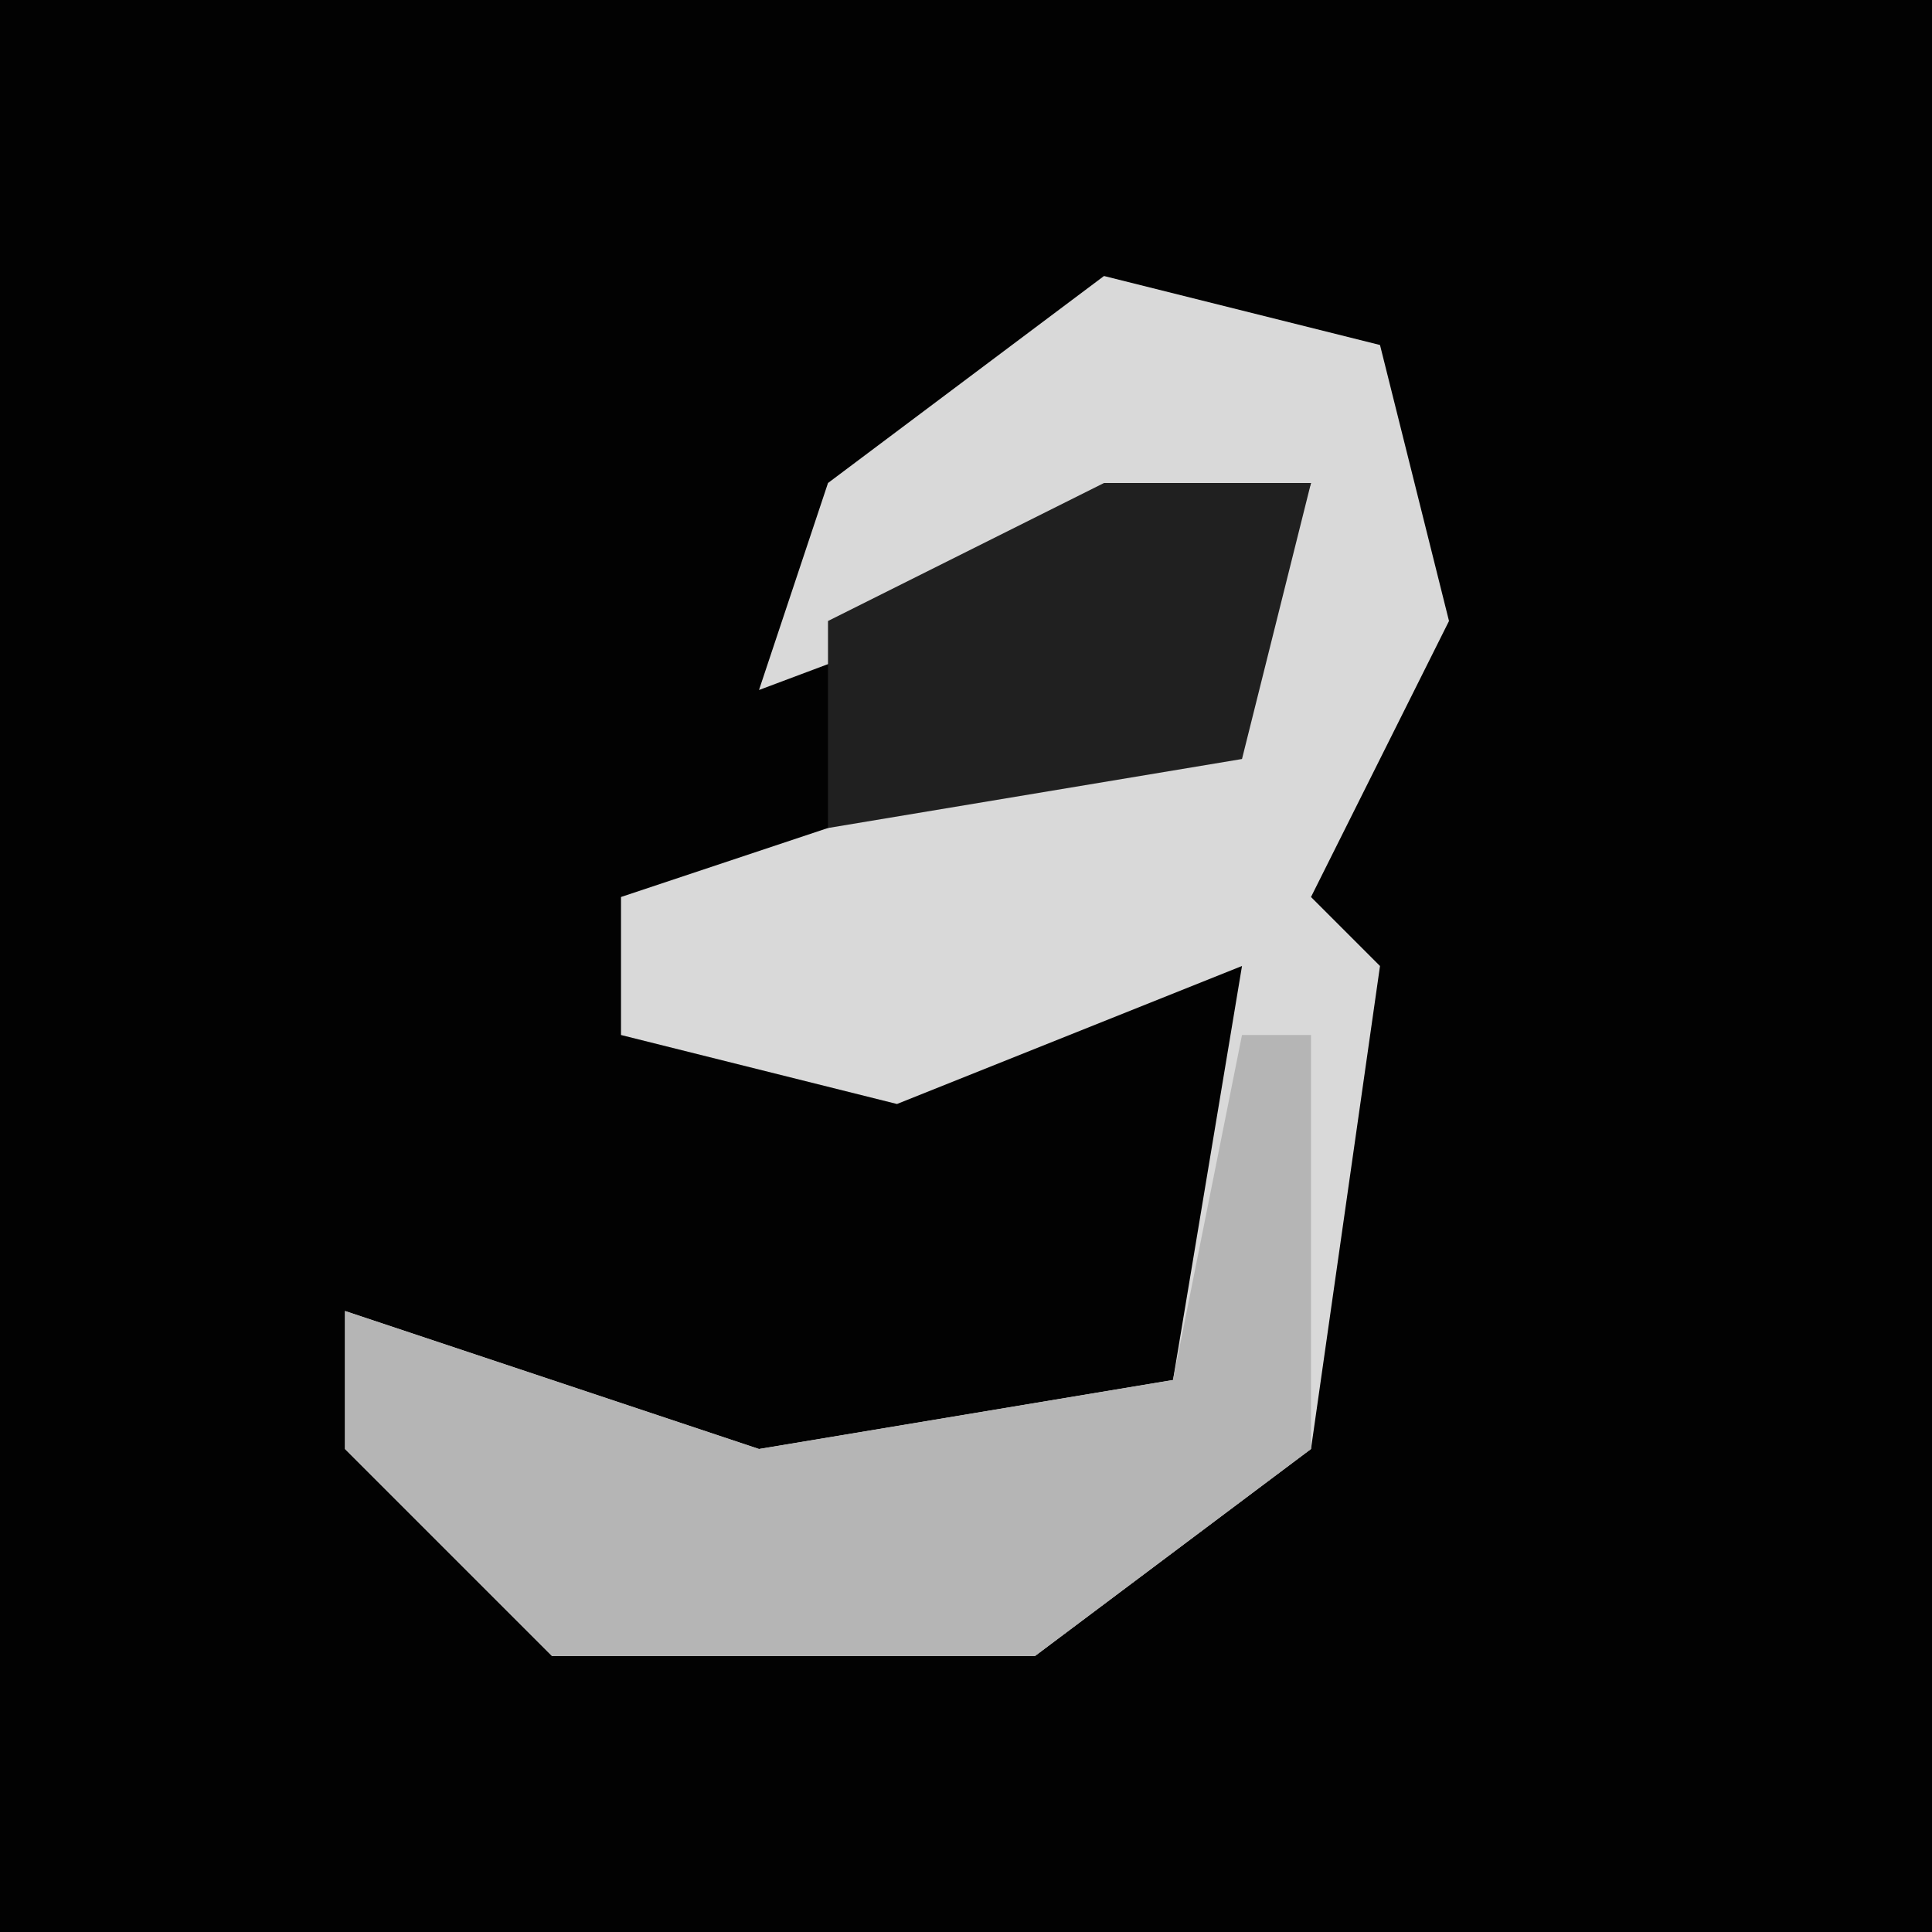 <?xml version="1.0" encoding="UTF-8"?>
<svg version="1.1" xmlns="http://www.w3.org/2000/svg" width="28" height="28">
<path d="M0,0 L28,0 L28,28 L0,28 Z " fill="#020202" transform="translate(0,0)"/>
<path d="M0,0 L4,1 L5,5 L3,9 L4,10 L3,17 L-1,20 L-8,20 L-11,17 L-11,15 L-5,17 L1,16 L2,10 L-3,12 L-7,11 L-7,9 L2,6 L3,3 L-5,6 L-4,3 Z " fill="#D9D9D9" transform="translate(16,4)"/>
<path d="M0,0 L1,0 L1,6 L-3,9 L-10,9 L-13,6 L-13,4 L-7,6 L-1,5 Z " fill="#B5B5B5" transform="translate(18,15)"/>
<path d="M0,0 L3,0 L2,4 L-4,5 L-4,2 Z " fill="#202020" transform="translate(16,7)"/>
</svg>

